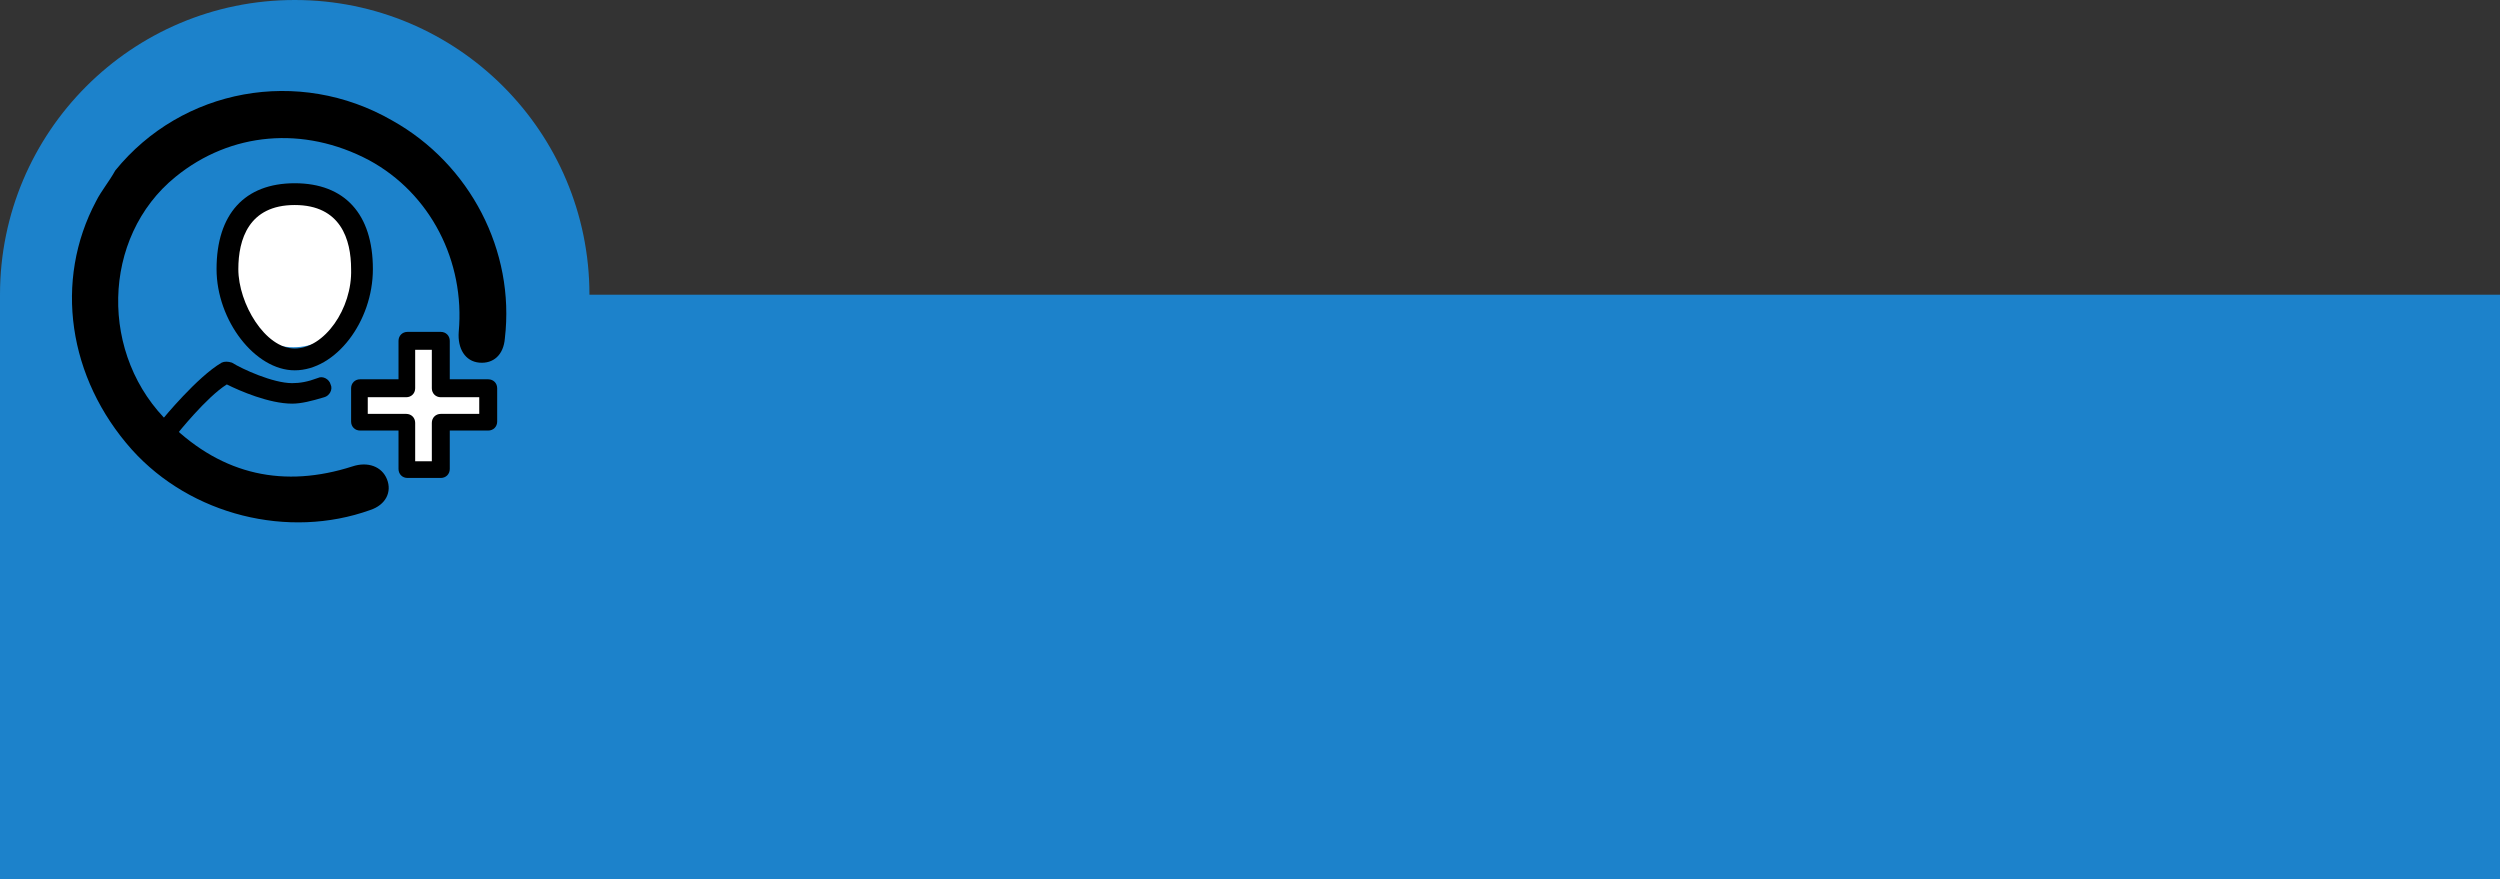 <?xml version="1.0" encoding="utf-8"?>
<!-- Generator: Adobe Illustrator 21.1.0, SVG Export Plug-In . SVG Version: 6.00 Build 0)  -->
<svg version="1.1" id="Layer_2" xmlns="http://www.w3.org/2000/svg" xmlns:xlink="http://www.w3.org/1999/xlink" x="0px" y="0px"
	 viewBox="0 0 195.1 68.6" style="enable-background:new 0 0 195.1 68.6;" xml:space="preserve">
<rect x="0" y="0" width="195.1" height="68.6" fill="#333333" stroke="none"/>
<style type="text/css">
	.st0{fill:#1C82CB;}
	.st1{fill:#FFFFFF;}
</style>
<g>
	<rect y="23" class="st0" width="195.1" height="45.6"/>
	<circle class="st0" cx="23" cy="23" r="23"/>
	<ellipse class="st1" cx="22.9" cy="21" rx="5.4" ry="6.1"/>
	<rect x="31.8" y="26.6" class="st1" width="2.6" height="9.8"/>
	<rect x="28.4" y="30.2" class="st1" width="9.8" height="2.6"/>
	<g>
		<g>
			<path d="M13.8,33.9c0,0,2.3-2.9,3.9-3.9c1,0.5,3.3,1.5,5.1,1.5c0.7,0,1.5-0.2,2.5-0.5c0.4-0.1,0.7-0.6,0.5-1
				c-0.1-0.4-0.6-0.7-1-0.5c-0.8,0.3-1.4,0.4-2,0.4c-1.5,0-3.9-1.1-4.7-1.6c-0.3-0.1-0.6-0.1-0.8,0c-1.9,1.1-4.6,4.4-4.6,4.4
				L13.8,33.9z"/>
			<path d="M23,14.3c-3.9,0-6.1,2.4-6.1,6.7c0,4,3,7.9,6.1,7.9c3.2,0,6.1-3.8,6.1-7.9C29.1,16.7,26.9,14.3,23,14.3z M23,27.2
				c-2.3,0-4.4-3.5-4.4-6.2c0-2.3,0.8-5,4.4-5s4.4,2.7,4.4,5C27.5,24.1,25.3,27.2,23,27.2z"/>
			<path d="M35.1,26.6c0-0.4-0.3-0.7-0.7-0.7h-2.6c-0.4,0-0.7,0.3-0.7,0.7v3h-3c-0.4,0-0.7,0.3-0.7,0.7v2.6c0,0.4,0.3,0.7,0.7,0.7h3
				v3c0,0.4,0.3,0.7,0.7,0.7h2.6c0.4,0,0.7-0.3,0.7-0.7v-3h3c0.4,0,0.7-0.3,0.7-0.7v-2.6c0-0.4-0.3-0.7-0.7-0.7h-3V26.6z M37.4,31
				v1.3h-3c-0.4,0-0.7,0.3-0.7,0.7v3h-1.3v-3c0-0.4-0.3-0.7-0.7-0.7h-3V31h3c0.4,0,0.7-0.3,0.7-0.7v-3h1.3v3c0,0.4,0.3,0.7,0.7,0.7
				H37.4z"/>
		</g>
		<path d="M9,13.3c5.2-6.4,14.3-8.1,21.6-3.9c6.1,3.4,9.6,10.2,8.8,17c-0.1,1.3-0.9,2-2,1.9c-1.1-0.1-1.7-1.1-1.6-2.4
			c0.5-5.5-2.2-10.8-7-13.4c-5.1-2.7-10.8-2.2-15.1,1.3c-5.8,4.7-6,14-0.4,19.3c4.1,4,8.9,5,14.2,3.3c1.2-0.4,2.3,0,2.7,1
			c0.4,1-0.1,2-1.3,2.4c-6.4,2.3-14,0.4-18.6-4.7c-5-5.6-6.1-13.2-2.8-19.4C7.9,14.9,8.5,14.2,9,13.3z"/>
	</g>
</g>
</svg>
